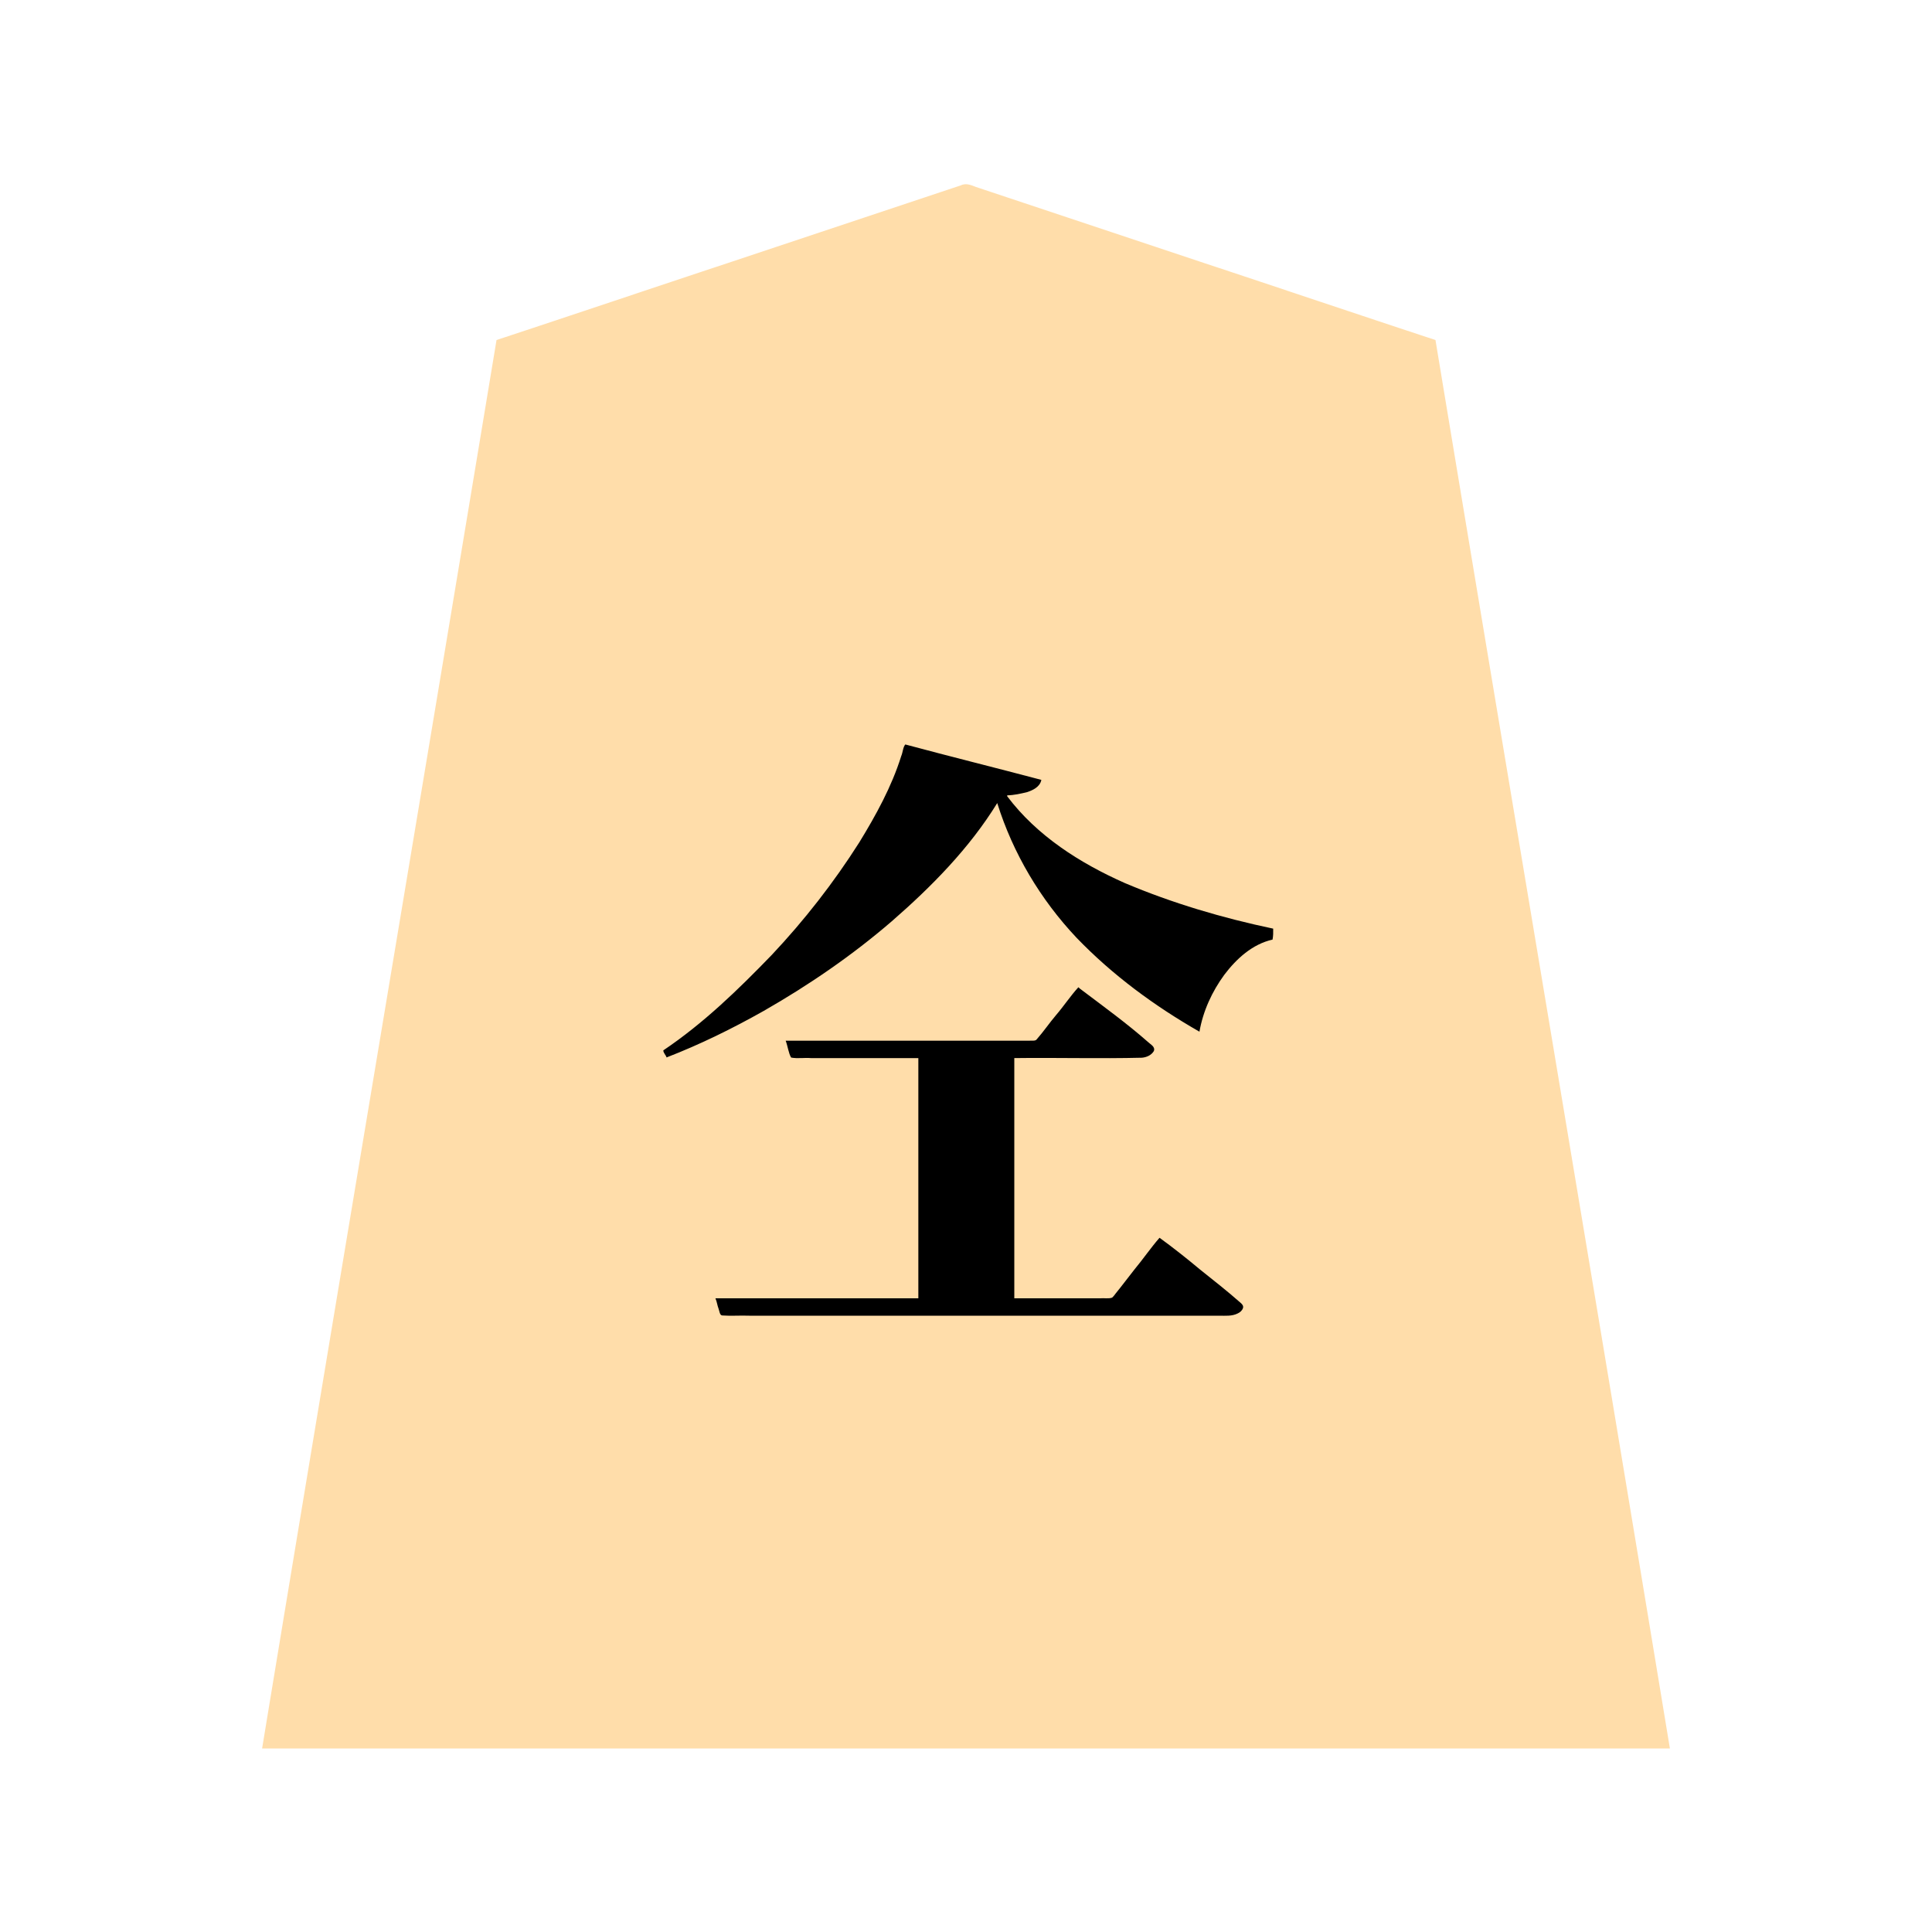 <svg xmlns="http://www.w3.org/2000/svg" width="3000" height="3000"><path d="M407 2715h2186c-120.11-729.14-243.257-1457.94-364-2187-121.653-40.09-243.099-81.112-364.7-121.395-91.164-30.407-182.32-60.766-273.474-91.162a32206 32206 0 0 1-51.529-17.183c-8.003-2.659-16.01-5.346-24-8-7.038-2.654-14.998-6.446-23.453-2.372-120.19 40.07-240.392 80.12-360.578 120.183C1011.124 447.878 891.186 488.387 771 528c-120.737 729.033-243.897 1457.913-364 2187m624-1082.75c1.116 2.583 3.655 5.152 5.25 7.75 51.877-19.898 101.763-44.905 150.133-72.155 70.047-39.917 136.612-86.09 197.8-138.669C1445.178 1375.17 1505.018 1316.514 1547 1246h3c23.016 78.037 67 148.99 122.005 208.461 55.33 57.916 120.446 105.404 189.495 145.539 6.32-31.823 19.698-62.324 39.284-88.234 18.586-24.477 43.29-46.795 74.216-53.766.998-4.947 1.12-9.982 1-15-79.286-16.763-157.724-39.742-232.306-71.688-35.002-15.302-68.322-34.318-99.693-56.064-16.228-10.959-30.817-23.86-45.219-37.024-7.006-6.889-13.613-14.15-20.168-21.455-4.794-7.715-14.644-14.76-15.614-22.769 10.27-.148 20.363-2.45 30.295-4.834 9.635-2.142 17.824-8.18 22.705-16.666-34.765-10.46-70.583-18.07-105.577-27.886-35.335-7.864-69.93-19.71-105.423-26.614-12.067 50.27-36.97 96.253-63.12 140.342-40.006 64.615-86.57 125.518-138.59 180.905-52.349 55.977-108.956 109.331-172.29 152.753zm899 396.063c-20.286-18.827-42.275-35.717-63.875-52.992-21.7-17.235-42.89-35.557-65.625-51.321-13.268 16.283-25.898 33.152-38.96 49.606-9.725 12.237-19.053 24.8-28.9 36.942-1.978 2.121-3.84 6.03-6.673 6.051-50.586 1.143-101.351-.207-151.967.401v-375h171.6c16.467-.287 40.57 3.34 46.4-14.5-37.833-32.496-77.313-63-117.5-92.5-11.956 13.803-22.495 28.846-34.18 42.875-10.364 12.106-19.198 25.526-29.88 37.345-2.302 3.033-8.83 1.045-11.828 1.78H1222c1.472 7.344 4.111 15.912 6.255 22.427 1.34 3.866 8.74 1.935 11.523 2.573H1427v375h-314c1.26 7.533 4.74 16.047 6.448 22.806 1.796 3.63 9.048 1.393 11.946 2.194h759.156c14.537.247 34.49 1.712 39.45-13.687" style="fill:#fda;fill-rule:evenodd;stroke:none"/><path d="M1035 1642c52.032-20.113 102.312-44.878 150.893-72.264 70.334-40.235 137.474-86.264 198.911-139.227 61.798-53.834 120.471-113.332 163.696-183.509 24.421 78.091 67.151 149.768 123.243 209.228 55.788 57.93 121.077 105.963 190.757 145.772 5.554-31.978 19.529-62.325 38.636-88.42 18.752-24.773 43.531-47.564 74.864-54.58 1.123-5.614 1.094-11.31 1-17-78.697-16.573-156.473-39.48-230.599-70.891-69.452-30.85-136.113-73.133-182.401-134.609v-1.5c10.6-.221 21.038-2.566 31.28-5.107 7.954-2.707 19.565-7.665 21.72-18.893-70.3-18.626-141.01-36.119-211.24-55-3.672 4.103-3.813 12.29-6.356 18.075-14.942 47.67-39.24 91.754-65.202 134.142-39.621 62.405-85.32 120.987-135.986 174.772-51.8 53.628-106.157 106.315-168.216 148.011-.026 4.202 4.251 7.49 5 11m76 374.25c2.225 4.987 2.792 10.765 4.777 15.91 1.374 3.416 1.735 10.342 5.768 10.486 13.88 1.006 27.931-.18 41.83.354h729.774c9.683.033 20.01 1.033 28.951-3.59 3.581-1.682 6.924-4.533 8.048-8.495 1.16-3.631-2.282-6.75-4.714-8.73-20.028-17.665-41.099-34.133-61.95-50.81-20.49-17.071-41.391-33.732-62.984-49.375-13.765 15.805-25.63 33.257-39.042 49.366-9.722 12.27-19.063 24.87-28.952 37.003-1.722 2.321-3.43 4.679-5.605 6.569-5.209 2.03-13.03.447-18.556 1.062H1575v-373c66.045-.875 132.229 1.067 198.234-.576 7.228-.705 14.414-3.763 18.374-10.207 2.872-6.804-5.164-10.441-8.936-14.168-32.68-28.752-67.955-54.338-102.65-80.521-1.908-1.42-3.85-2.822-5.522-4.528-12.421 13.652-22.61 29.21-34.633 43.196-10.423 12.287-19.463 25.688-30.123 37.761-2.192 3.108-8.5 1.49-11.53 2.043H1220c3.247 8.484 4.497 19.695 8.456 26.184 9.983 1.93 20.565-.025 30.69.816H1426v373h-315z" style="fill:#000;fill-rule:evenodd;stroke:none"/></svg>